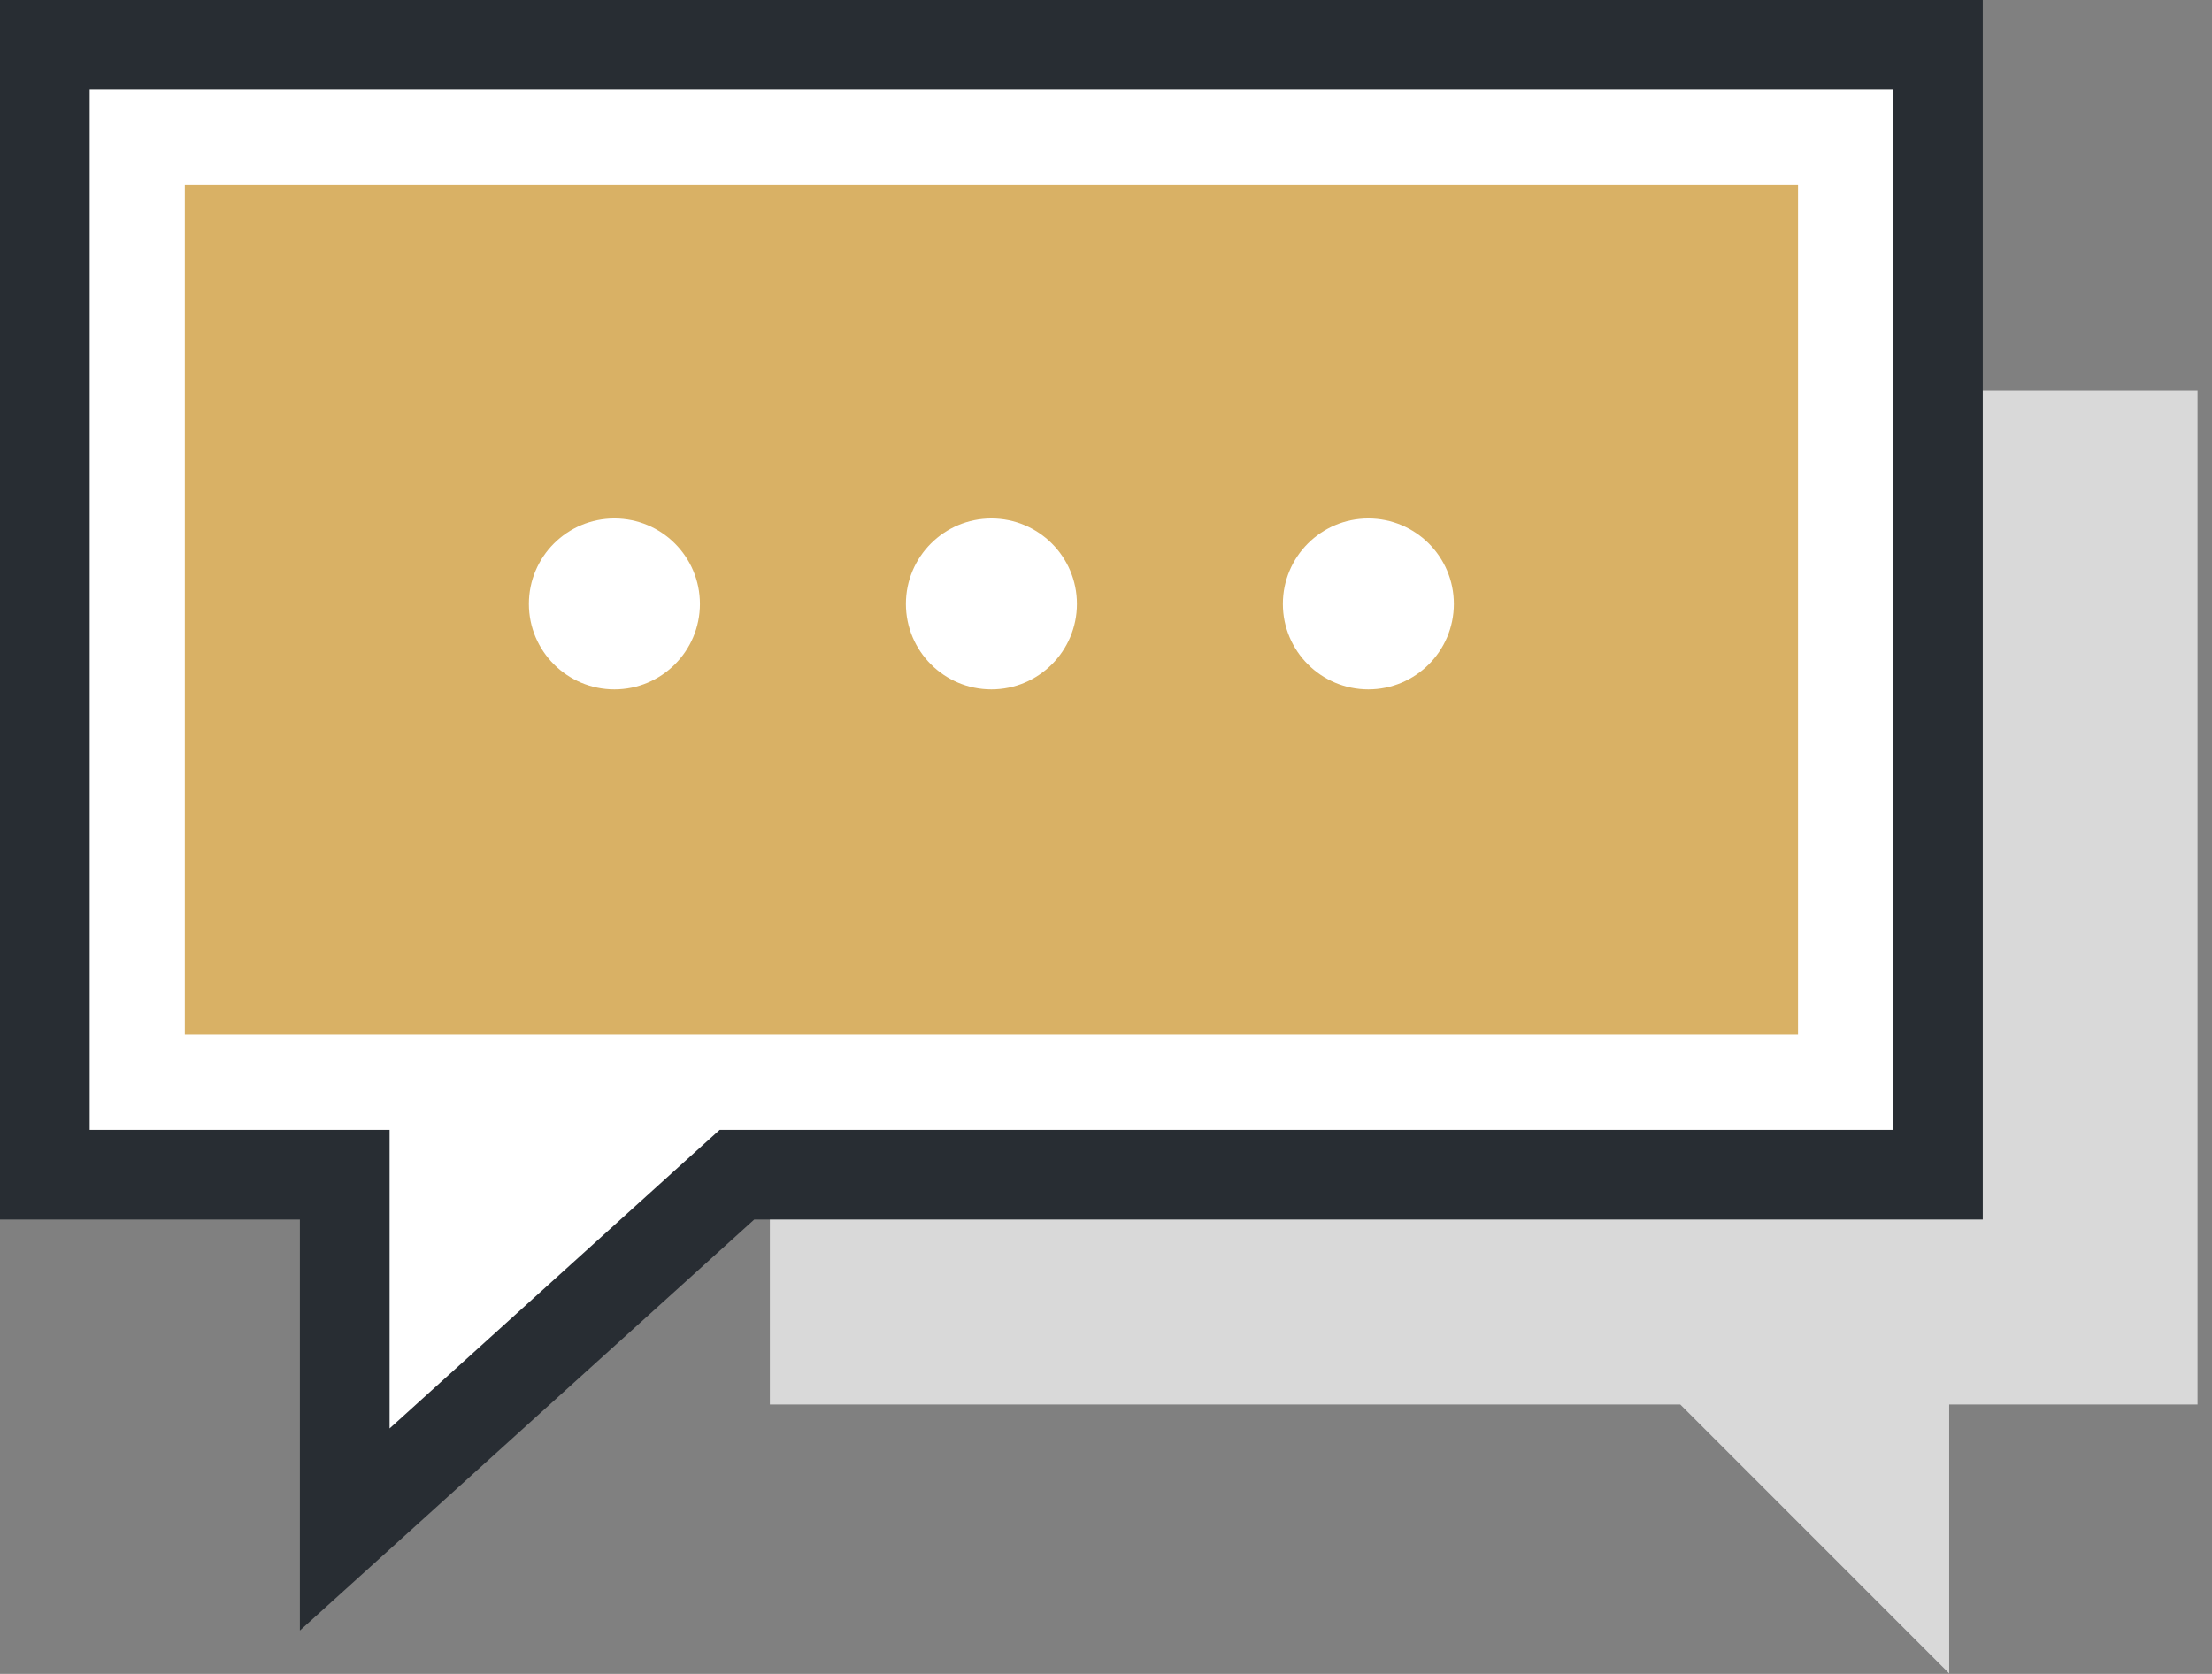 <svg width="74" height="56" viewBox="0 0 74 56" fill="none" xmlns="http://www.w3.org/2000/svg">
<rect x="0" y="0" width="74" height="56" fill="#808080" stroke="none"/>
<path fill-rule="evenodd" clip-rule="evenodd" d="M25.755 13.069H73.516V46.987H65.208V55.985L56.211 46.987H25.755V13.069Z" fill="#D9D9D9"/>
<path fill-rule="evenodd" clip-rule="evenodd" d="M64.831 1.501H1.5V39.297H11.532V51.17L24.655 39.297H64.831V1.501Z" fill="white"/>
<path fill-rule="evenodd" clip-rule="evenodd" d="M10.032 54.55V40.798H0V0H66.332V40.798H25.233L10.032 54.55ZM3 37.797H13.033V47.788L24.076 37.797H63.331V3.002H3V37.797Z" fill="#282D33"/>
<path fill-rule="evenodd" clip-rule="evenodd" d="M16.214 34.616H6.182V6.183H60.151V34.616H22.852H16.214Z" fill="#D9B165"/>
<path fill-rule="evenodd" clip-rule="evenodd" d="M23.415 20.204C23.415 21.784 22.135 23.064 20.555 23.064C18.975 23.064 17.693 21.784 17.693 20.204C17.693 18.624 18.975 17.345 20.555 17.345C22.135 17.345 23.415 18.624 23.415 20.204Z" fill="white"/>
<path fill-rule="evenodd" clip-rule="evenodd" d="M36.027 20.204C36.027 21.784 34.746 23.064 33.166 23.064C31.587 23.064 30.306 21.784 30.306 20.204C30.306 18.624 31.587 17.345 33.166 17.345C34.746 17.345 36.027 18.624 36.027 20.204Z" fill="white"/>
<path fill-rule="evenodd" clip-rule="evenodd" d="M48.637 20.204C48.637 21.784 47.356 23.064 45.777 23.064C44.197 23.064 42.917 21.784 42.917 20.204C42.917 18.624 44.197 17.345 45.777 17.345C47.356 17.345 48.637 18.624 48.637 20.204Z" fill="white"/>
</svg>
